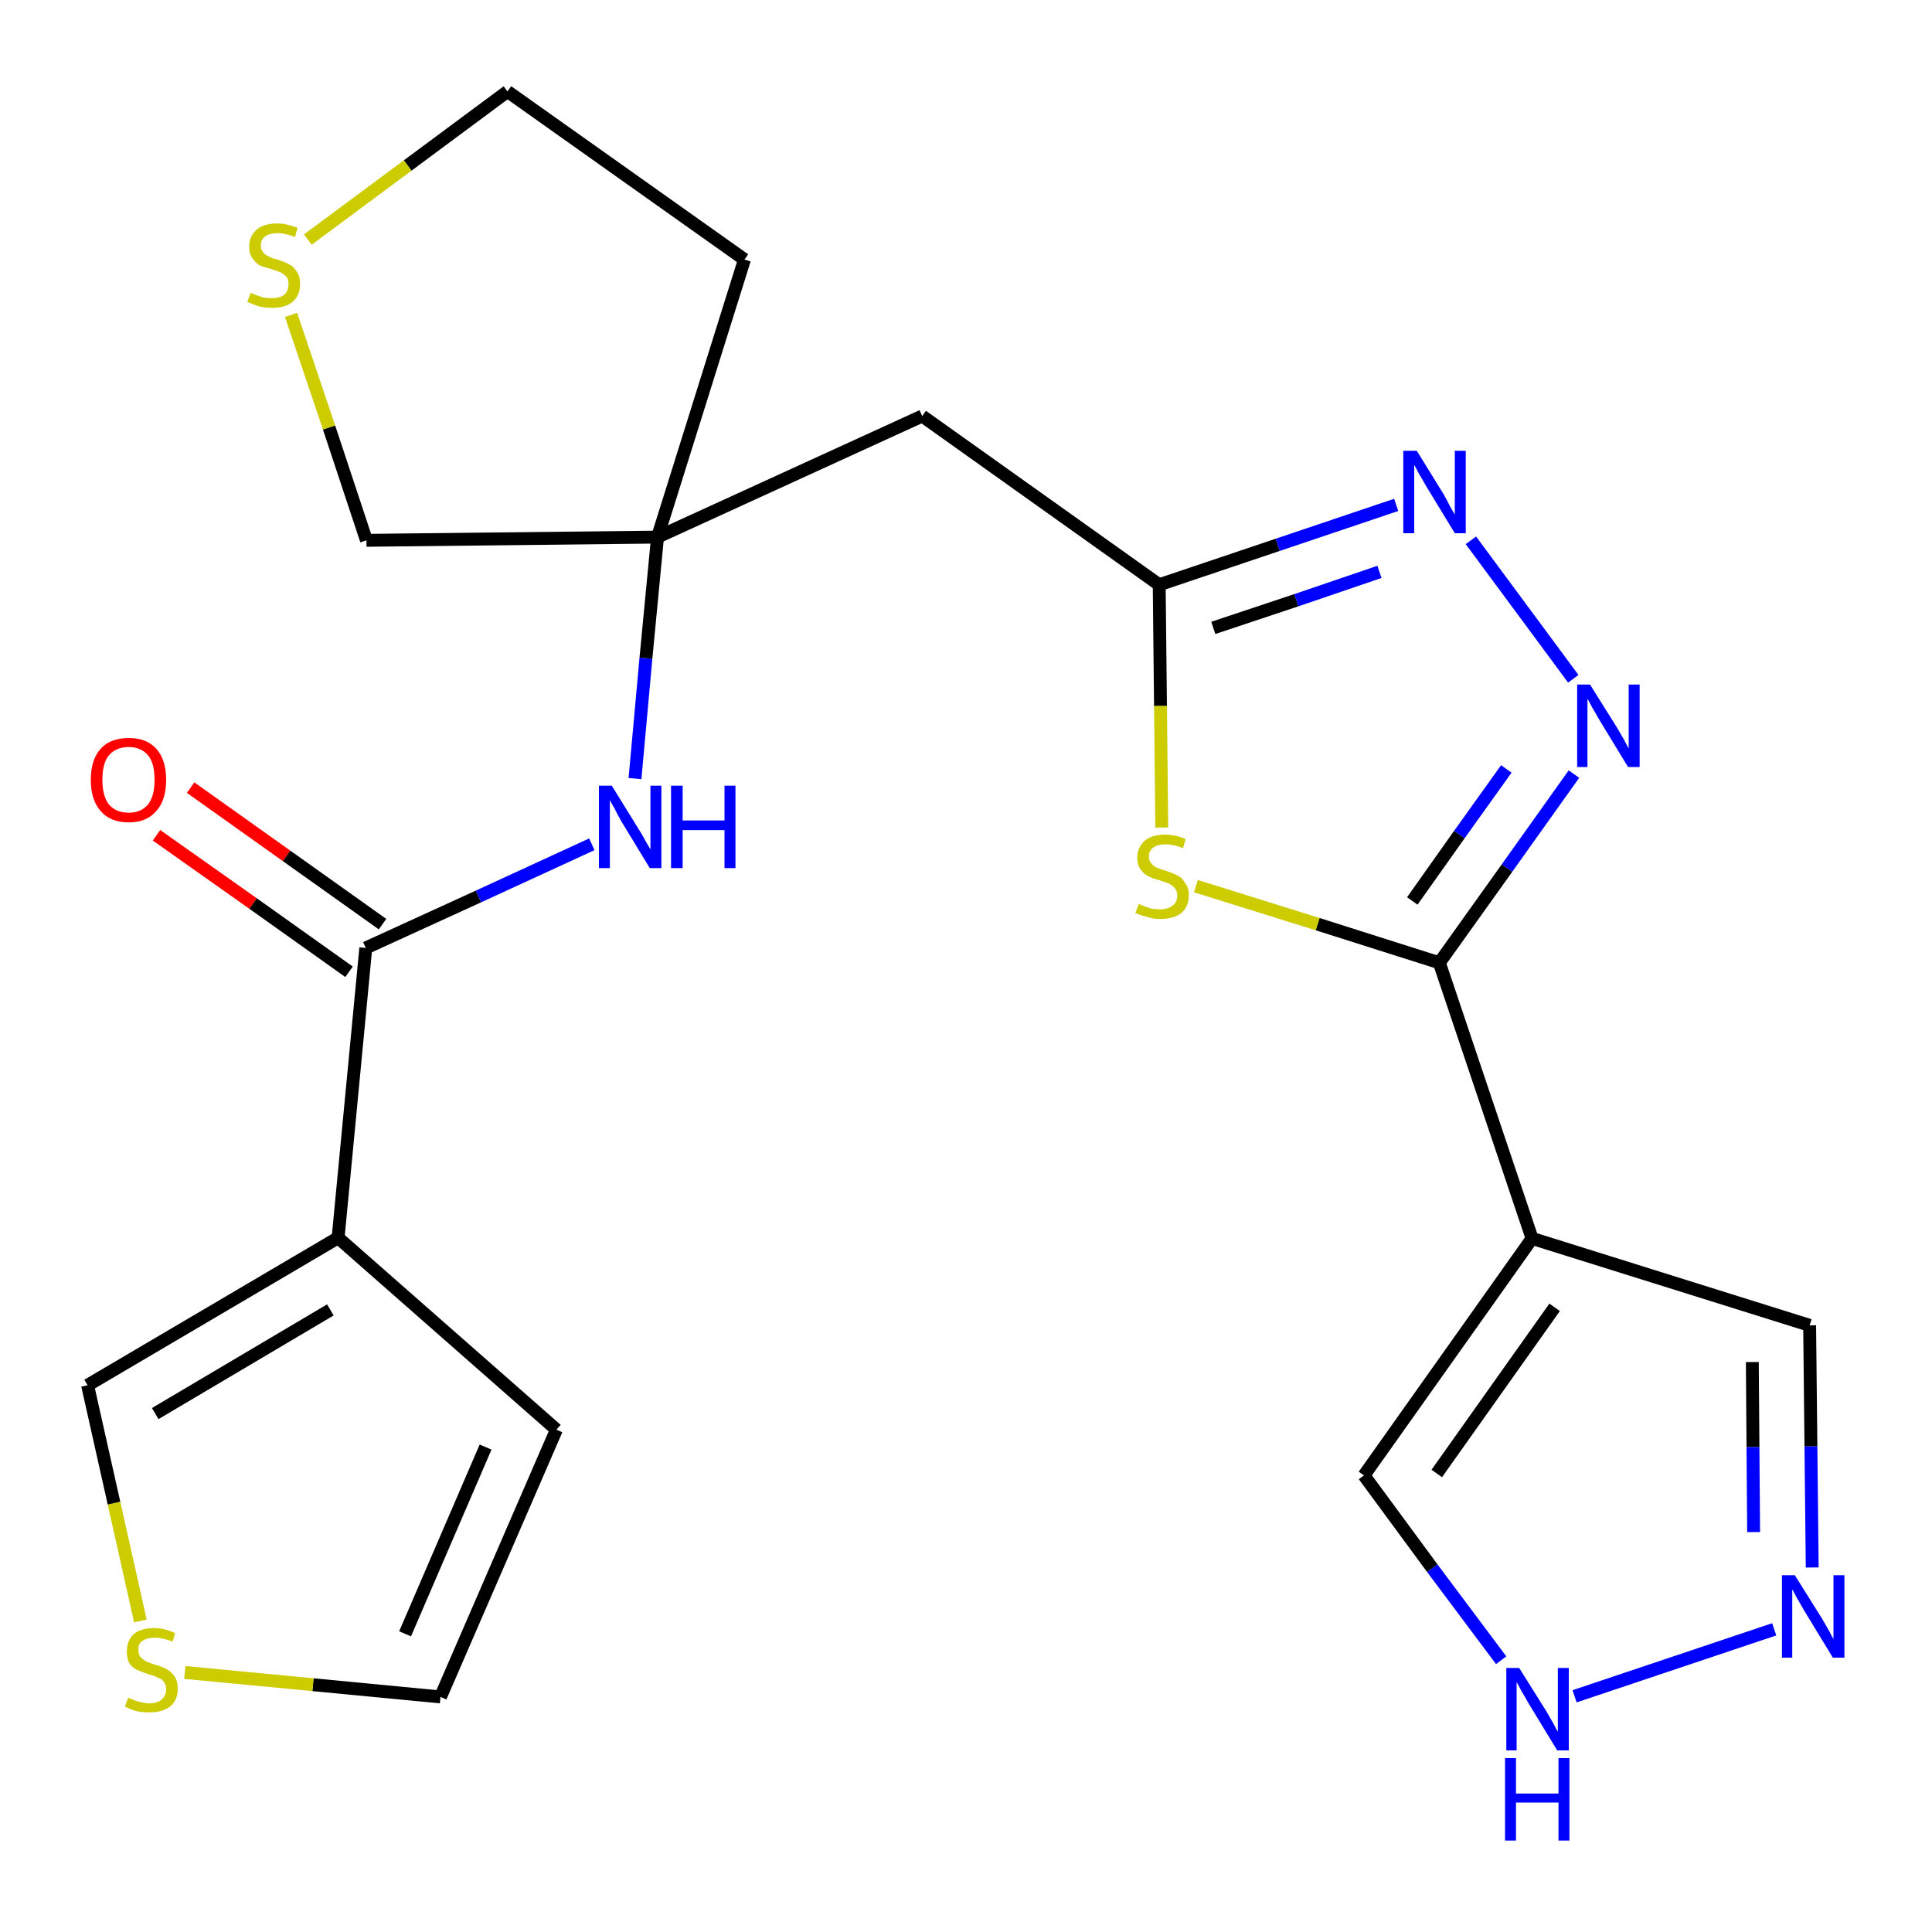 <?xml version='1.0' encoding='iso-8859-1'?>
<svg version='1.1' baseProfile='full'
              xmlns='http://www.w3.org/2000/svg'
                      xmlns:rdkit='http://www.rdkit.org/xml'
                      xmlns:xlink='http://www.w3.org/1999/xlink'
                  xml:space='preserve'
width='300px' height='300px' viewBox='0 0 300 300'>
<!-- END OF HEADER -->
<path class='bond-0 atom-0 atom-1' d='M 24.3,129.7 L 39.3,140.3' style='fill:none;fill-rule:evenodd;stroke:#FF0000;stroke-width:2.0px;stroke-linecap:butt;stroke-linejoin:miter;stroke-opacity:1' />
<path class='bond-0 atom-0 atom-1' d='M 39.3,140.3 L 54.2,150.9' style='fill:none;fill-rule:evenodd;stroke:#000000;stroke-width:2.0px;stroke-linecap:butt;stroke-linejoin:miter;stroke-opacity:1' />
<path class='bond-0 atom-0 atom-1' d='M 29.6,122.3 L 44.5,132.9' style='fill:none;fill-rule:evenodd;stroke:#FF0000;stroke-width:2.0px;stroke-linecap:butt;stroke-linejoin:miter;stroke-opacity:1' />
<path class='bond-0 atom-0 atom-1' d='M 44.5,132.9 L 59.4,143.5' style='fill:none;fill-rule:evenodd;stroke:#000000;stroke-width:2.0px;stroke-linecap:butt;stroke-linejoin:miter;stroke-opacity:1' />
<path class='bond-1 atom-1 atom-2' d='M 56.8,147.2 L 74.3,139.2' style='fill:none;fill-rule:evenodd;stroke:#000000;stroke-width:2.0px;stroke-linecap:butt;stroke-linejoin:miter;stroke-opacity:1' />
<path class='bond-1 atom-1 atom-2' d='M 74.3,139.2 L 91.9,131.1' style='fill:none;fill-rule:evenodd;stroke:#0000FF;stroke-width:2.0px;stroke-linecap:butt;stroke-linejoin:miter;stroke-opacity:1' />
<path class='bond-18 atom-1 atom-19' d='M 56.8,147.2 L 52.5,192.2' style='fill:none;fill-rule:evenodd;stroke:#000000;stroke-width:2.0px;stroke-linecap:butt;stroke-linejoin:miter;stroke-opacity:1' />
<path class='bond-2 atom-2 atom-3' d='M 98.6,120.9 L 100.3,102.2' style='fill:none;fill-rule:evenodd;stroke:#0000FF;stroke-width:2.0px;stroke-linecap:butt;stroke-linejoin:miter;stroke-opacity:1' />
<path class='bond-2 atom-2 atom-3' d='M 100.3,102.2 L 102.1,83.4' style='fill:none;fill-rule:evenodd;stroke:#000000;stroke-width:2.0px;stroke-linecap:butt;stroke-linejoin:miter;stroke-opacity:1' />
<path class='bond-3 atom-3 atom-4' d='M 102.1,83.4 L 143.2,64.6' style='fill:none;fill-rule:evenodd;stroke:#000000;stroke-width:2.0px;stroke-linecap:butt;stroke-linejoin:miter;stroke-opacity:1' />
<path class='bond-14 atom-3 atom-15' d='M 102.1,83.4 L 115.6,40.3' style='fill:none;fill-rule:evenodd;stroke:#000000;stroke-width:2.0px;stroke-linecap:butt;stroke-linejoin:miter;stroke-opacity:1' />
<path class='bond-23 atom-18 atom-3' d='M 56.9,83.9 L 102.1,83.4' style='fill:none;fill-rule:evenodd;stroke:#000000;stroke-width:2.0px;stroke-linecap:butt;stroke-linejoin:miter;stroke-opacity:1' />
<path class='bond-4 atom-4 atom-5' d='M 143.2,64.6 L 180.0,90.8' style='fill:none;fill-rule:evenodd;stroke:#000000;stroke-width:2.0px;stroke-linecap:butt;stroke-linejoin:miter;stroke-opacity:1' />
<path class='bond-5 atom-5 atom-6' d='M 180.0,90.8 L 198.4,84.6' style='fill:none;fill-rule:evenodd;stroke:#000000;stroke-width:2.0px;stroke-linecap:butt;stroke-linejoin:miter;stroke-opacity:1' />
<path class='bond-5 atom-5 atom-6' d='M 198.4,84.6 L 216.8,78.4' style='fill:none;fill-rule:evenodd;stroke:#0000FF;stroke-width:2.0px;stroke-linecap:butt;stroke-linejoin:miter;stroke-opacity:1' />
<path class='bond-5 atom-5 atom-6' d='M 188.4,97.5 L 201.3,93.2' style='fill:none;fill-rule:evenodd;stroke:#000000;stroke-width:2.0px;stroke-linecap:butt;stroke-linejoin:miter;stroke-opacity:1' />
<path class='bond-5 atom-5 atom-6' d='M 201.3,93.2 L 214.2,88.8' style='fill:none;fill-rule:evenodd;stroke:#0000FF;stroke-width:2.0px;stroke-linecap:butt;stroke-linejoin:miter;stroke-opacity:1' />
<path class='bond-25 atom-14 atom-5' d='M 180.4,128.5 L 180.2,109.6' style='fill:none;fill-rule:evenodd;stroke:#CCCC00;stroke-width:2.0px;stroke-linecap:butt;stroke-linejoin:miter;stroke-opacity:1' />
<path class='bond-25 atom-14 atom-5' d='M 180.2,109.6 L 180.0,90.8' style='fill:none;fill-rule:evenodd;stroke:#000000;stroke-width:2.0px;stroke-linecap:butt;stroke-linejoin:miter;stroke-opacity:1' />
<path class='bond-6 atom-6 atom-7' d='M 228.4,83.9 L 244.3,105.4' style='fill:none;fill-rule:evenodd;stroke:#0000FF;stroke-width:2.0px;stroke-linecap:butt;stroke-linejoin:miter;stroke-opacity:1' />
<path class='bond-7 atom-7 atom-8' d='M 244.4,120.2 L 234.0,134.8' style='fill:none;fill-rule:evenodd;stroke:#0000FF;stroke-width:2.0px;stroke-linecap:butt;stroke-linejoin:miter;stroke-opacity:1' />
<path class='bond-7 atom-7 atom-8' d='M 234.0,134.8 L 223.5,149.5' style='fill:none;fill-rule:evenodd;stroke:#000000;stroke-width:2.0px;stroke-linecap:butt;stroke-linejoin:miter;stroke-opacity:1' />
<path class='bond-7 atom-7 atom-8' d='M 233.9,119.4 L 226.6,129.6' style='fill:none;fill-rule:evenodd;stroke:#0000FF;stroke-width:2.0px;stroke-linecap:butt;stroke-linejoin:miter;stroke-opacity:1' />
<path class='bond-7 atom-7 atom-8' d='M 226.6,129.6 L 219.3,139.9' style='fill:none;fill-rule:evenodd;stroke:#000000;stroke-width:2.0px;stroke-linecap:butt;stroke-linejoin:miter;stroke-opacity:1' />
<path class='bond-8 atom-8 atom-9' d='M 223.5,149.5 L 237.9,192.3' style='fill:none;fill-rule:evenodd;stroke:#000000;stroke-width:2.0px;stroke-linecap:butt;stroke-linejoin:miter;stroke-opacity:1' />
<path class='bond-13 atom-8 atom-14' d='M 223.5,149.5 L 204.6,143.5' style='fill:none;fill-rule:evenodd;stroke:#000000;stroke-width:2.0px;stroke-linecap:butt;stroke-linejoin:miter;stroke-opacity:1' />
<path class='bond-13 atom-8 atom-14' d='M 204.6,143.5 L 185.7,137.6' style='fill:none;fill-rule:evenodd;stroke:#CCCC00;stroke-width:2.0px;stroke-linecap:butt;stroke-linejoin:miter;stroke-opacity:1' />
<path class='bond-9 atom-9 atom-10' d='M 237.9,192.3 L 281.0,205.8' style='fill:none;fill-rule:evenodd;stroke:#000000;stroke-width:2.0px;stroke-linecap:butt;stroke-linejoin:miter;stroke-opacity:1' />
<path class='bond-26 atom-13 atom-9' d='M 211.8,229.1 L 237.9,192.3' style='fill:none;fill-rule:evenodd;stroke:#000000;stroke-width:2.0px;stroke-linecap:butt;stroke-linejoin:miter;stroke-opacity:1' />
<path class='bond-26 atom-13 atom-9' d='M 223.1,228.8 L 241.4,203.0' style='fill:none;fill-rule:evenodd;stroke:#000000;stroke-width:2.0px;stroke-linecap:butt;stroke-linejoin:miter;stroke-opacity:1' />
<path class='bond-10 atom-10 atom-11' d='M 281.0,205.8 L 281.2,224.6' style='fill:none;fill-rule:evenodd;stroke:#000000;stroke-width:2.0px;stroke-linecap:butt;stroke-linejoin:miter;stroke-opacity:1' />
<path class='bond-10 atom-10 atom-11' d='M 281.2,224.6 L 281.4,243.4' style='fill:none;fill-rule:evenodd;stroke:#0000FF;stroke-width:2.0px;stroke-linecap:butt;stroke-linejoin:miter;stroke-opacity:1' />
<path class='bond-10 atom-10 atom-11' d='M 272.1,211.5 L 272.2,224.7' style='fill:none;fill-rule:evenodd;stroke:#000000;stroke-width:2.0px;stroke-linecap:butt;stroke-linejoin:miter;stroke-opacity:1' />
<path class='bond-10 atom-10 atom-11' d='M 272.2,224.7 L 272.3,237.9' style='fill:none;fill-rule:evenodd;stroke:#0000FF;stroke-width:2.0px;stroke-linecap:butt;stroke-linejoin:miter;stroke-opacity:1' />
<path class='bond-11 atom-11 atom-12' d='M 275.5,253.0 L 244.5,263.4' style='fill:none;fill-rule:evenodd;stroke:#0000FF;stroke-width:2.0px;stroke-linecap:butt;stroke-linejoin:miter;stroke-opacity:1' />
<path class='bond-12 atom-12 atom-13' d='M 233.1,257.8 L 222.4,243.5' style='fill:none;fill-rule:evenodd;stroke:#0000FF;stroke-width:2.0px;stroke-linecap:butt;stroke-linejoin:miter;stroke-opacity:1' />
<path class='bond-12 atom-12 atom-13' d='M 222.4,243.5 L 211.8,229.1' style='fill:none;fill-rule:evenodd;stroke:#000000;stroke-width:2.0px;stroke-linecap:butt;stroke-linejoin:miter;stroke-opacity:1' />
<path class='bond-15 atom-15 atom-16' d='M 115.6,40.3 L 78.8,14.2' style='fill:none;fill-rule:evenodd;stroke:#000000;stroke-width:2.0px;stroke-linecap:butt;stroke-linejoin:miter;stroke-opacity:1' />
<path class='bond-16 atom-16 atom-17' d='M 78.8,14.2 L 63.3,25.7' style='fill:none;fill-rule:evenodd;stroke:#000000;stroke-width:2.0px;stroke-linecap:butt;stroke-linejoin:miter;stroke-opacity:1' />
<path class='bond-16 atom-16 atom-17' d='M 63.3,25.7 L 47.8,37.2' style='fill:none;fill-rule:evenodd;stroke:#CCCC00;stroke-width:2.0px;stroke-linecap:butt;stroke-linejoin:miter;stroke-opacity:1' />
<path class='bond-17 atom-17 atom-18' d='M 45.2,48.9 L 51.1,66.4' style='fill:none;fill-rule:evenodd;stroke:#CCCC00;stroke-width:2.0px;stroke-linecap:butt;stroke-linejoin:miter;stroke-opacity:1' />
<path class='bond-17 atom-17 atom-18' d='M 51.1,66.4 L 56.9,83.9' style='fill:none;fill-rule:evenodd;stroke:#000000;stroke-width:2.0px;stroke-linecap:butt;stroke-linejoin:miter;stroke-opacity:1' />
<path class='bond-19 atom-19 atom-20' d='M 52.5,192.2 L 86.4,222.0' style='fill:none;fill-rule:evenodd;stroke:#000000;stroke-width:2.0px;stroke-linecap:butt;stroke-linejoin:miter;stroke-opacity:1' />
<path class='bond-24 atom-23 atom-19' d='M 13.6,215.1 L 52.5,192.2' style='fill:none;fill-rule:evenodd;stroke:#000000;stroke-width:2.0px;stroke-linecap:butt;stroke-linejoin:miter;stroke-opacity:1' />
<path class='bond-24 atom-23 atom-19' d='M 24.1,219.5 L 51.3,203.4' style='fill:none;fill-rule:evenodd;stroke:#000000;stroke-width:2.0px;stroke-linecap:butt;stroke-linejoin:miter;stroke-opacity:1' />
<path class='bond-20 atom-20 atom-21' d='M 86.4,222.0 L 68.4,263.5' style='fill:none;fill-rule:evenodd;stroke:#000000;stroke-width:2.0px;stroke-linecap:butt;stroke-linejoin:miter;stroke-opacity:1' />
<path class='bond-20 atom-20 atom-21' d='M 75.4,224.7 L 62.9,253.7' style='fill:none;fill-rule:evenodd;stroke:#000000;stroke-width:2.0px;stroke-linecap:butt;stroke-linejoin:miter;stroke-opacity:1' />
<path class='bond-21 atom-21 atom-22' d='M 68.4,263.5 L 48.6,261.6' style='fill:none;fill-rule:evenodd;stroke:#000000;stroke-width:2.0px;stroke-linecap:butt;stroke-linejoin:miter;stroke-opacity:1' />
<path class='bond-21 atom-21 atom-22' d='M 48.6,261.6 L 28.7,259.7' style='fill:none;fill-rule:evenodd;stroke:#CCCC00;stroke-width:2.0px;stroke-linecap:butt;stroke-linejoin:miter;stroke-opacity:1' />
<path class='bond-22 atom-22 atom-23' d='M 21.8,251.7 L 17.7,233.4' style='fill:none;fill-rule:evenodd;stroke:#CCCC00;stroke-width:2.0px;stroke-linecap:butt;stroke-linejoin:miter;stroke-opacity:1' />
<path class='bond-22 atom-22 atom-23' d='M 17.7,233.4 L 13.6,215.1' style='fill:none;fill-rule:evenodd;stroke:#000000;stroke-width:2.0px;stroke-linecap:butt;stroke-linejoin:miter;stroke-opacity:1' />
<path  class='atom-0' d='M 14.1 121.1
Q 14.1 118.0, 15.6 116.3
Q 17.1 114.6, 20.0 114.6
Q 22.8 114.6, 24.3 116.3
Q 25.8 118.0, 25.8 121.1
Q 25.8 124.2, 24.3 125.9
Q 22.8 127.7, 20.0 127.7
Q 17.1 127.7, 15.6 125.9
Q 14.1 124.2, 14.1 121.1
M 20.0 126.2
Q 21.9 126.2, 23.0 124.9
Q 24.0 123.6, 24.0 121.1
Q 24.0 118.5, 23.0 117.3
Q 21.9 116.0, 20.0 116.0
Q 18.0 116.0, 16.9 117.3
Q 15.9 118.5, 15.9 121.1
Q 15.9 123.6, 16.9 124.9
Q 18.0 126.2, 20.0 126.2
' fill='#FF0000'/>
<path  class='atom-2' d='M 95.0 122.0
L 99.2 128.8
Q 99.6 129.4, 100.3 130.7
Q 101.0 131.9, 101.0 131.9
L 101.0 122.0
L 102.7 122.0
L 102.7 134.8
L 100.9 134.8
L 96.4 127.4
Q 95.9 126.5, 95.4 125.5
Q 94.8 124.5, 94.7 124.2
L 94.7 134.8
L 93.0 134.8
L 93.0 122.0
L 95.0 122.0
' fill='#0000FF'/>
<path  class='atom-2' d='M 104.2 122.0
L 106.0 122.0
L 106.0 127.4
L 112.5 127.4
L 112.5 122.0
L 114.2 122.0
L 114.2 134.8
L 112.5 134.8
L 112.5 128.9
L 106.0 128.9
L 106.0 134.8
L 104.2 134.8
L 104.2 122.0
' fill='#0000FF'/>
<path  class='atom-6' d='M 220.0 70.0
L 224.2 76.8
Q 224.6 77.5, 225.2 78.7
Q 225.9 79.9, 225.9 79.9
L 225.9 70.0
L 227.6 70.0
L 227.6 82.8
L 225.9 82.8
L 221.4 75.4
Q 220.9 74.5, 220.3 73.5
Q 219.8 72.5, 219.6 72.2
L 219.6 82.8
L 217.9 82.8
L 217.9 70.0
L 220.0 70.0
' fill='#0000FF'/>
<path  class='atom-7' d='M 246.9 106.3
L 251.1 113.0
Q 251.5 113.7, 252.2 114.9
Q 252.8 116.1, 252.9 116.2
L 252.9 106.3
L 254.6 106.3
L 254.6 119.1
L 252.8 119.1
L 248.3 111.7
Q 247.8 110.8, 247.2 109.8
Q 246.7 108.8, 246.5 108.5
L 246.5 119.1
L 244.9 119.1
L 244.9 106.3
L 246.9 106.3
' fill='#0000FF'/>
<path  class='atom-11' d='M 278.7 244.6
L 282.9 251.3
Q 283.3 252.0, 284.0 253.2
Q 284.6 254.4, 284.7 254.5
L 284.7 244.6
L 286.4 244.6
L 286.4 257.4
L 284.6 257.4
L 280.1 250.0
Q 279.6 249.1, 279.0 248.1
Q 278.5 247.1, 278.3 246.8
L 278.3 257.4
L 276.7 257.4
L 276.7 244.6
L 278.7 244.6
' fill='#0000FF'/>
<path  class='atom-12' d='M 235.9 259.0
L 240.1 265.7
Q 240.5 266.4, 241.2 267.6
Q 241.8 268.8, 241.9 268.9
L 241.9 259.0
L 243.6 259.0
L 243.6 271.8
L 241.8 271.8
L 237.3 264.4
Q 236.8 263.5, 236.2 262.5
Q 235.7 261.5, 235.5 261.2
L 235.5 271.8
L 233.9 271.8
L 233.9 259.0
L 235.9 259.0
' fill='#0000FF'/>
<path  class='atom-12' d='M 233.7 273.0
L 235.4 273.0
L 235.4 278.5
L 242.0 278.5
L 242.0 273.0
L 243.7 273.0
L 243.7 285.8
L 242.0 285.8
L 242.0 279.9
L 235.4 279.9
L 235.4 285.8
L 233.7 285.8
L 233.7 273.0
' fill='#0000FF'/>
<path  class='atom-14' d='M 176.8 140.4
Q 177.0 140.4, 177.6 140.7
Q 178.2 140.9, 178.8 141.1
Q 179.5 141.2, 180.1 141.2
Q 181.4 141.2, 182.1 140.6
Q 182.8 140.1, 182.8 139.0
Q 182.8 138.3, 182.4 137.9
Q 182.1 137.5, 181.5 137.2
Q 181.0 137.0, 180.1 136.7
Q 178.9 136.4, 178.2 136.0
Q 177.6 135.7, 177.1 135.0
Q 176.6 134.3, 176.6 133.2
Q 176.6 131.6, 177.7 130.6
Q 178.8 129.6, 181.0 129.6
Q 182.5 129.6, 184.1 130.3
L 183.7 131.7
Q 182.2 131.1, 181.0 131.1
Q 179.8 131.1, 179.1 131.6
Q 178.4 132.1, 178.4 133.0
Q 178.4 133.7, 178.8 134.1
Q 179.1 134.5, 179.6 134.7
Q 180.2 135.0, 181.0 135.2
Q 182.2 135.6, 182.9 136.0
Q 183.6 136.3, 184.0 137.1
Q 184.6 137.8, 184.6 139.0
Q 184.6 140.8, 183.4 141.8
Q 182.2 142.7, 180.2 142.7
Q 179.1 142.7, 178.2 142.4
Q 177.4 142.2, 176.3 141.8
L 176.8 140.4
' fill='#CCCC00'/>
<path  class='atom-17' d='M 38.9 45.5
Q 39.1 45.5, 39.7 45.8
Q 40.3 46.0, 40.9 46.2
Q 41.6 46.3, 42.2 46.3
Q 43.4 46.3, 44.1 45.8
Q 44.8 45.2, 44.8 44.1
Q 44.8 43.4, 44.5 43.0
Q 44.1 42.6, 43.6 42.3
Q 43.1 42.1, 42.2 41.8
Q 41.0 41.5, 40.3 41.2
Q 39.7 40.8, 39.2 40.1
Q 38.7 39.5, 38.7 38.3
Q 38.7 36.7, 39.8 35.7
Q 40.9 34.7, 43.1 34.7
Q 44.5 34.7, 46.2 35.4
L 45.8 36.8
Q 44.3 36.2, 43.1 36.2
Q 41.9 36.2, 41.2 36.7
Q 40.5 37.2, 40.5 38.1
Q 40.5 38.8, 40.9 39.2
Q 41.2 39.6, 41.7 39.8
Q 42.2 40.1, 43.1 40.3
Q 44.3 40.7, 45.0 41.1
Q 45.6 41.4, 46.1 42.2
Q 46.6 42.9, 46.6 44.1
Q 46.6 45.9, 45.4 46.9
Q 44.3 47.8, 42.3 47.8
Q 41.2 47.8, 40.3 47.6
Q 39.4 47.3, 38.4 46.9
L 38.9 45.5
' fill='#CCCC00'/>
<path  class='atom-22' d='M 19.9 263.6
Q 20.0 263.7, 20.6 263.9
Q 21.2 264.2, 21.9 264.3
Q 22.5 264.5, 23.2 264.5
Q 24.4 264.5, 25.1 263.9
Q 25.8 263.3, 25.8 262.3
Q 25.8 261.6, 25.4 261.1
Q 25.1 260.7, 24.5 260.5
Q 24.0 260.2, 23.1 260.0
Q 22.0 259.6, 21.3 259.3
Q 20.6 259.0, 20.1 258.3
Q 19.7 257.6, 19.7 256.4
Q 19.7 254.8, 20.7 253.8
Q 21.8 252.8, 24.0 252.8
Q 25.5 252.8, 27.2 253.6
L 26.8 254.9
Q 25.2 254.3, 24.1 254.3
Q 22.8 254.3, 22.1 254.8
Q 21.4 255.3, 21.5 256.2
Q 21.5 256.9, 21.8 257.3
Q 22.2 257.7, 22.7 258.0
Q 23.2 258.2, 24.1 258.5
Q 25.2 258.8, 25.9 259.2
Q 26.6 259.6, 27.1 260.3
Q 27.6 261.0, 27.6 262.3
Q 27.6 264.0, 26.4 265.0
Q 25.2 265.9, 23.2 265.9
Q 22.1 265.9, 21.2 265.7
Q 20.4 265.5, 19.4 265.0
L 19.9 263.6
' fill='#CCCC00'/>
</svg>
